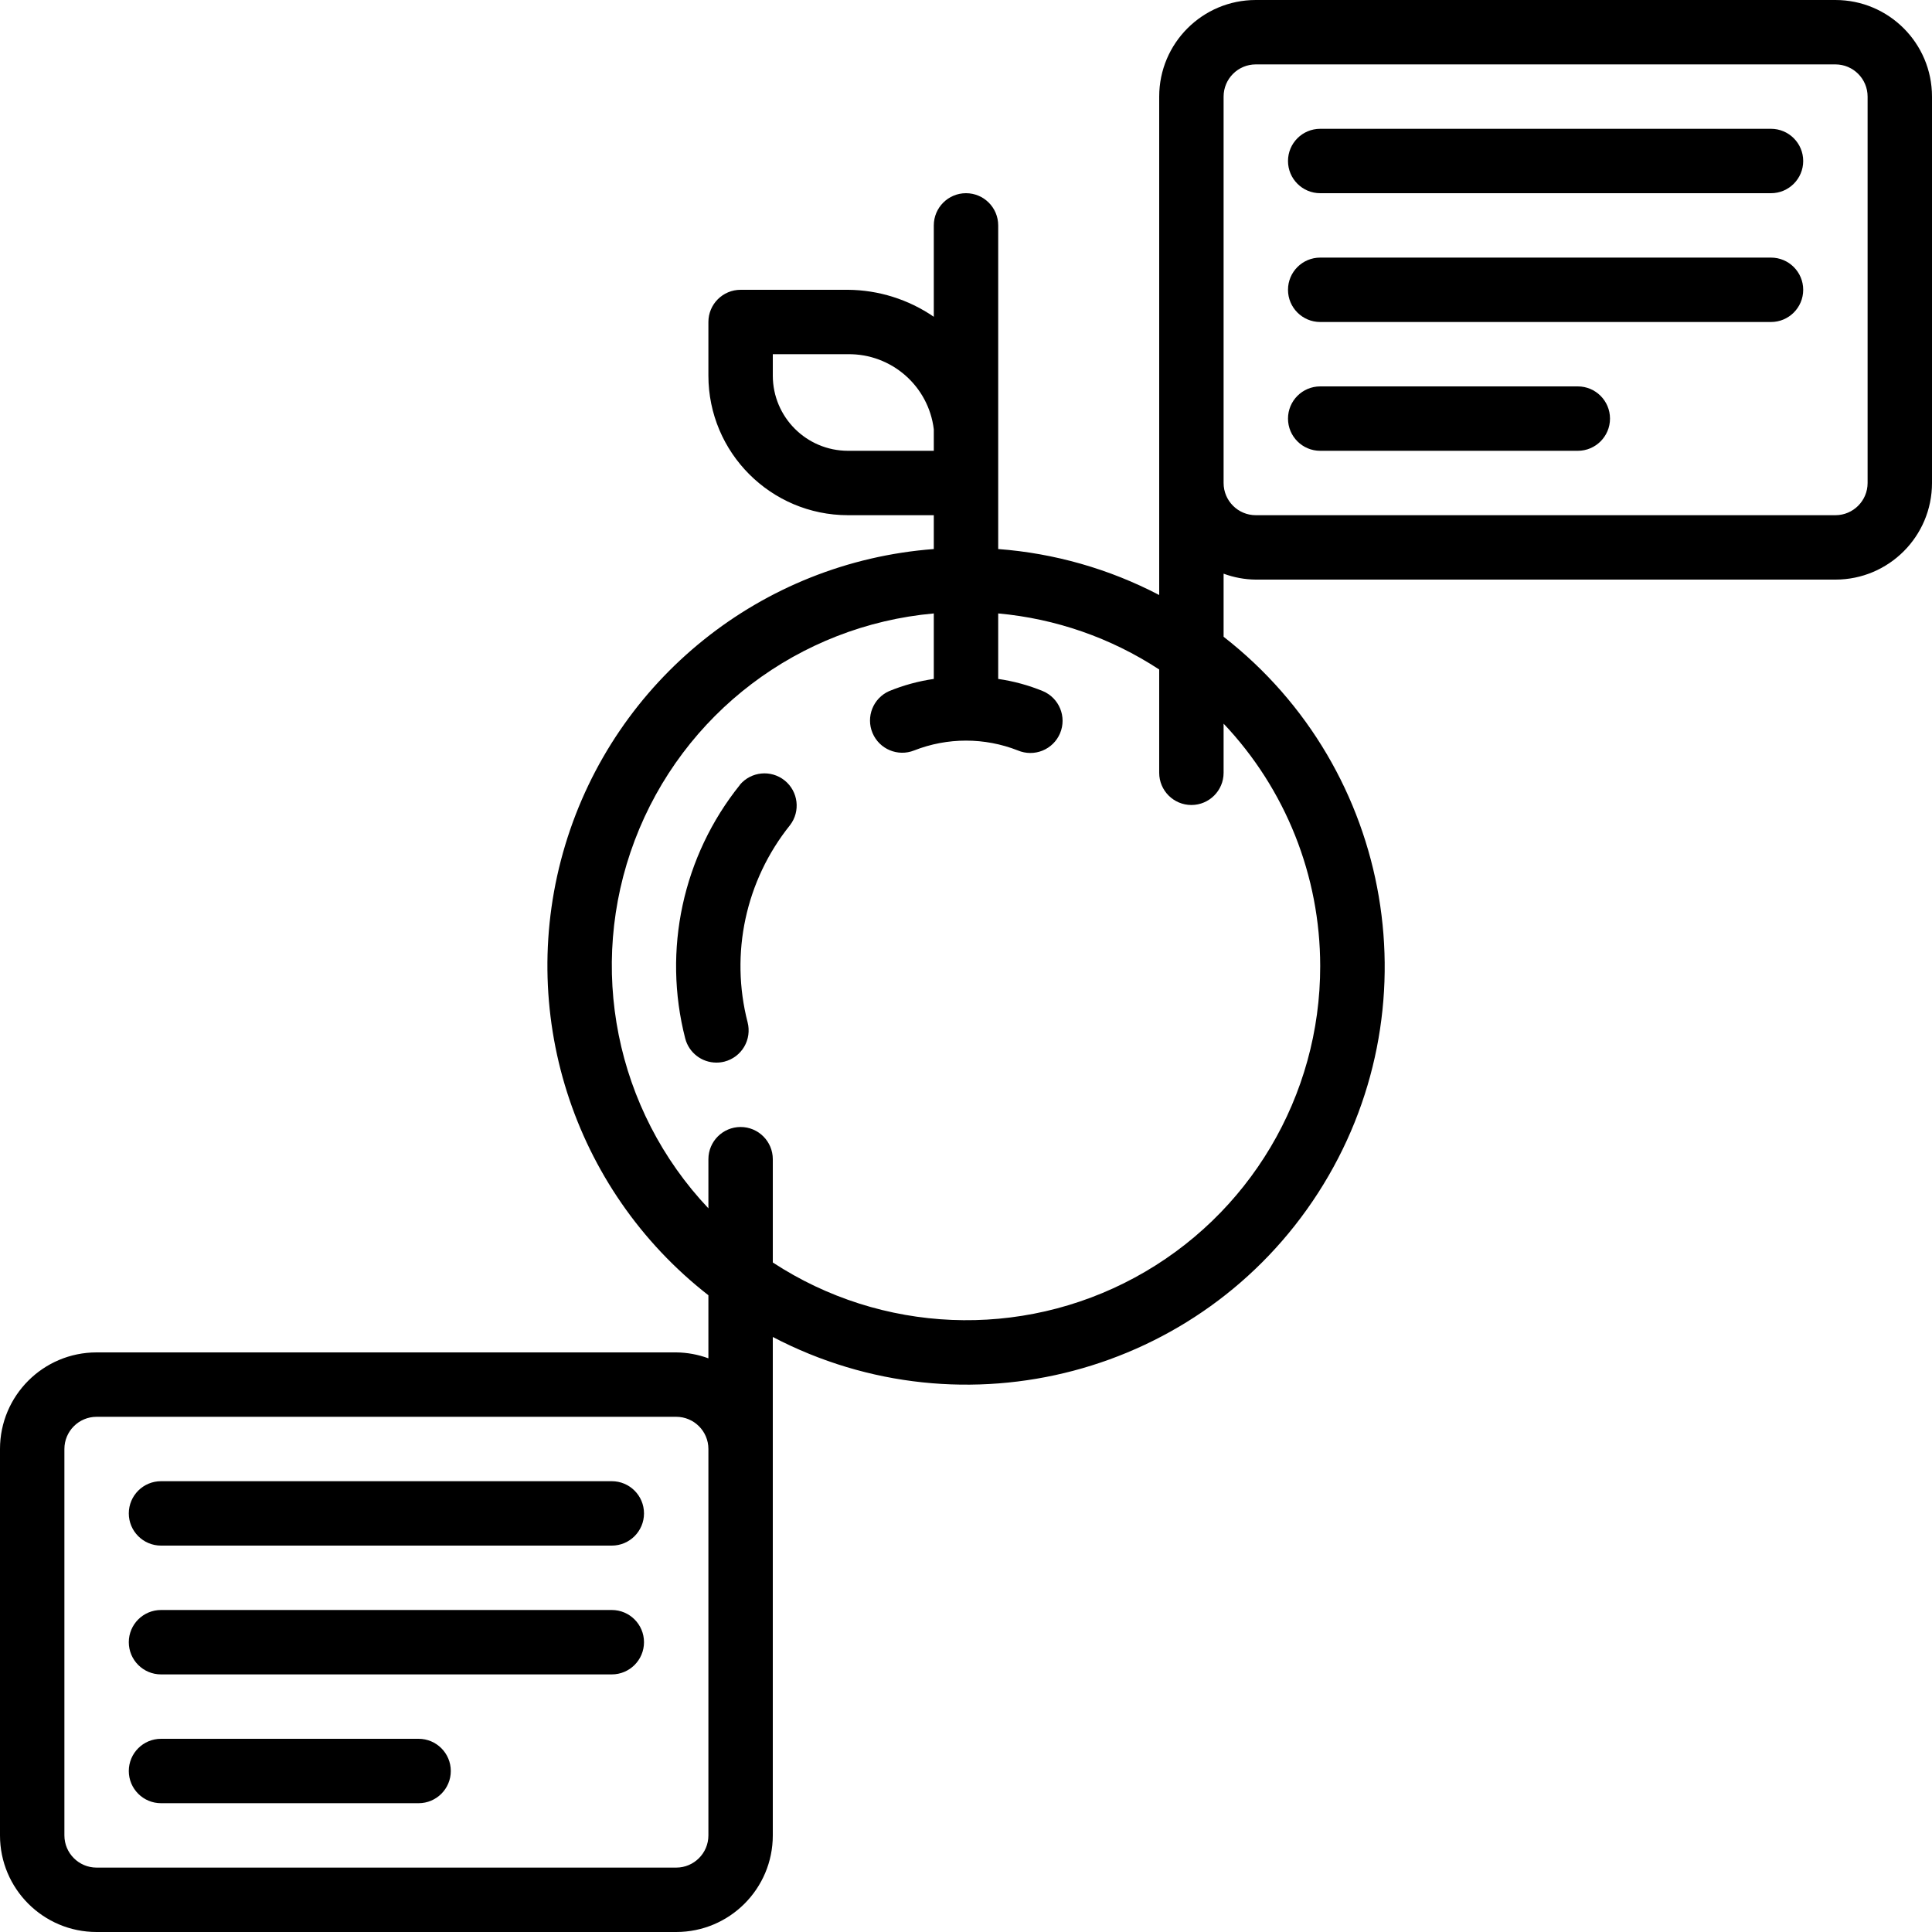 <svg height="512" viewBox="0 0 60 60" width="512" xmlns="http://www.w3.org/2000/svg"><g id="Page-1" fill="none" fill-rule="evenodd"><g id="080---Orange-Data" fill="rgb(0,0,0)" fill-rule="nonzero"><path id="Shape" d="m19 46h-14c-.552 0-1 .448-1 1s.448 1 1 1h14c.552 0 1-.448 1-1s-.448-1-1-1z"/><path id="Shape" d="m19 50h-14c-.552 0-1 .448-1 1s.448 1 1 1h14c.552 0 1-.448 1-1s-.448-1-1-1z"/><path id="Shape" d="m13 54h-8c-.552 0-1 .448-1 1s.448 1 1 1h8c.552 0 1-.448 1-1s-.448-1-1-1z"/><path id="Shape" d="m22.98 24.374c-1.776 2.211-2.406 5.129-1.7 7.876.114.441.512.75.968.75.085-0.0.169-.01.251-.031.257-.066.477-.232.612-.46.135-.229.173-.502.107-.759-.551-2.135-.063-4.405 1.317-6.124.331-.431.256-1.048-.167-1.388-.424-.34-1.042-.28-1.392.136z"/><path id="Shape" d="m57 0h-18c-1.657 0-3 1.343-3 3v15.479c-1.552-.811-3.254-1.297-5-1.428v-10.051c0-.552-.448-1-1-1s-1 .448-1 1v2.838c-.786-.539-1.714-.831-2.667-.838h-3.333c-.552 0-1 .448-1 1v1.667c.002 2.392 1.941 4.331 4.333 4.333h2.667v1.051c-5.347.404-9.895 4.054-11.445 9.187-1.55 5.133.216 10.691 4.445 13.987v1.959c-.32-.118-.659-.181-1-.184h-18c-1.657 0-3 1.343-3 3v12c0 1.657 1.343 3 3 3h18c1.657 0 3-1.343 3-3v-15.479c5.953 3.114 13.299 1.173 16.936-4.476 3.637-5.649 2.363-13.14-2.936-17.27v-1.959c.32.118.659.181 1 .184h18c1.657 0 3-1.343 3-3v-12c0-1.657-1.343-3-3-3zm-35 57c0 .552-.448 1-1 1h-18c-.552 0-1-.448-1-1v-12c0-.552.448-1 1-1h18c.552 0 1 .448 1 1zm4.333-43c-1.288-.002-2.331-1.045-2.333-2.333v-.667h2.333c1.354-.017 2.504.988 2.667 2.333v.667zm14.667 16c.005 4.037-2.204 7.752-5.754 9.674-3.55 1.923-7.868 1.744-11.246-.466v-3.208c0-.552-.448-1-1-1s-1 .448-1 1v1.526c-2.889-3.057-3.778-7.497-2.287-11.43 1.49-3.934 5.098-6.67 9.287-7.045v2.034c-.477.069-.943.196-1.389.379-.497.222-.725.801-.513 1.302.212.501.785.741 1.291.54 1.035-.407 2.187-.407 3.222 0 .244.103.52.105.765.005.246-.1.442-.293.545-.538.214-.508-.024-1.094-.532-1.309-.446-.183-.912-.31-1.389-.379v-2.034c1.784.161 3.501.759 5 1.741v3.208c0 .552.448 1 1 1s1-.448 1-1v-1.526c1.926 2.033 2.999 4.726 3 7.526zm17-15c0 .552-.448 1-1 1h-18c-.552 0-1-.448-1-1v-12c0-.552.448-1 1-1h18c.552 0 1 .448 1 1z"/><path id="Shape" d="m55 4h-14c-.552 0-1 .448-1 1s.448 1 1 1h14c.552 0 1-.448 1-1s-.448-1-1-1z"/><path id="Shape" d="m55 8h-14c-.552 0-1 .448-1 1s.448 1 1 1h14c.552 0 1-.448 1-1s-.448-1-1-1z"/><path id="Shape" d="m49 12h-8c-.552 0-1 .448-1 1s.448 1 1 1h8c.552 0 1-.448 1-1s-.448-1-1-1z"/></g></g></svg>